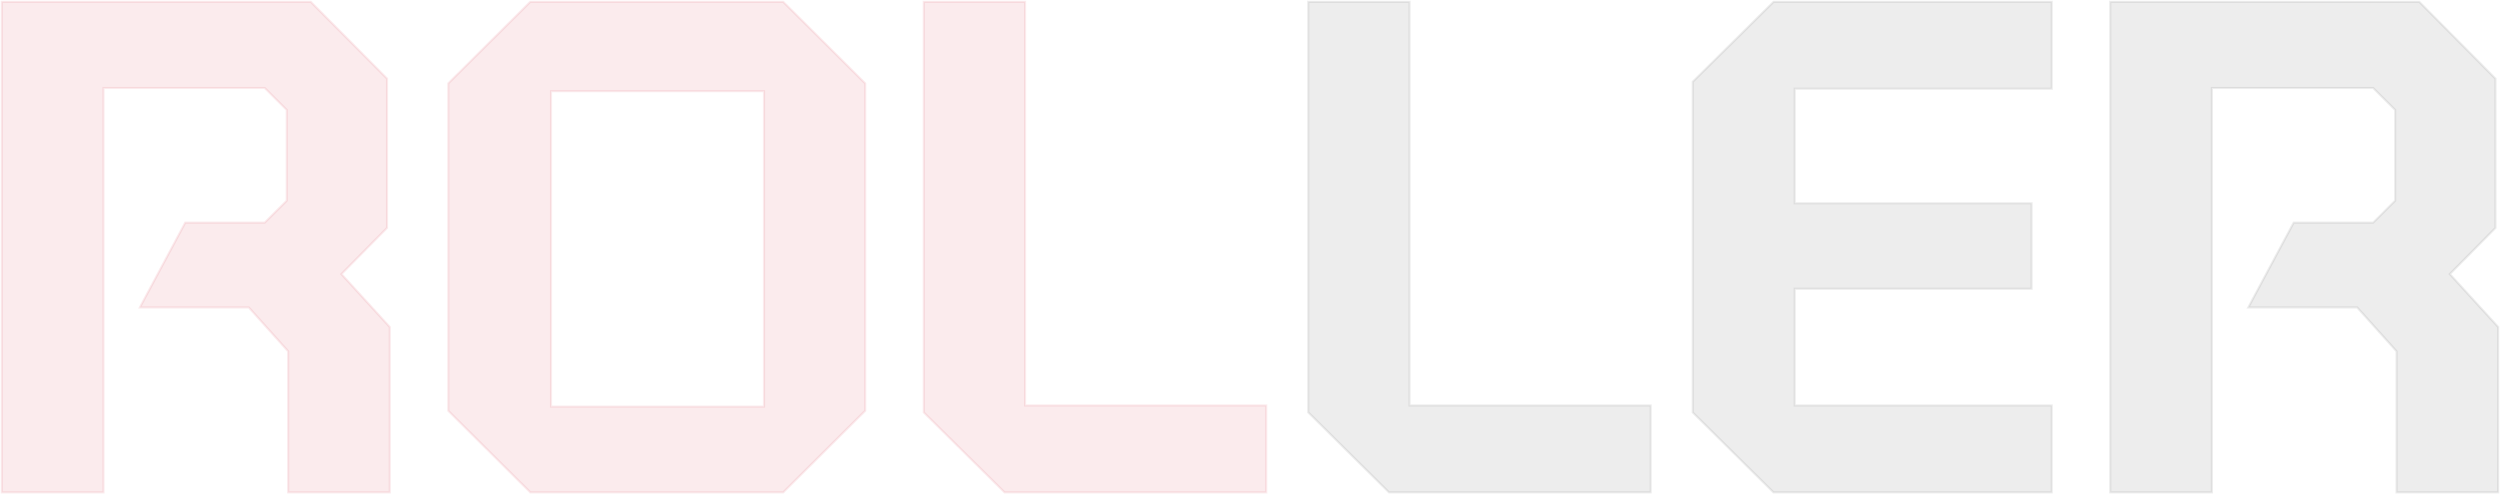 <svg width="1372" height="271" viewBox="0 0 1372 271" fill="none" xmlns="http://www.w3.org/2000/svg">
<path d="M211.81 270.191H213.899V268.127V180.276V179.483L213.377 178.892L187.361 150.419L211.81 125.68L212.402 125.076V124.234V43.959V43.113L211.775 42.513L171.166 1.618L170.574 1H169.703H3.09H1V3.064V268.127V270.191H3.09H54.703H56.793V268.127V166.643V124.234V48.294H145.289L157.375 60.335V110.131L145.289 122.173H102.905H101.651L101.094 123.267L78.386 165.677L76.784 168.707H80.232H136.513L158.141 192.801V268.127V270.191H160.196H211.81Z" fill="#D3001A" fill-opacity="0.08" stroke="#D3001A" stroke-opacity="0.08" stroke-width="1.196"/>
<path d="M1368.91 270.191H1371V268.127V180.276V179.483L1370.48 178.892L1344.46 150.419L1368.91 125.68L1369.5 125.076V124.234V43.959V43.113L1368.87 42.513L1328.3 1.618L1327.67 1H1326.8H1160.19H1158.1V3.064V268.127V270.191H1160.19H1211.8H1213.89V268.127V166.643V124.234V48.294H1302.39L1314.47 60.335V110.131L1302.39 122.173H1260H1258.79L1258.19 123.267L1235.49 165.677L1233.88 168.707H1237.33H1293.61L1315.24 192.801V268.127V270.191H1317.3H1368.91Z" fill="#1D1D1B" fill-opacity="0.08" stroke="#1D1D1B" stroke-opacity="0.08" stroke-width="1.196"/>
<path d="M562.559 3.064V1H560.469H509.029H506.975V3.064V225.447V226.3L507.566 226.907L550.683 269.587L551.275 270.191H552.146H692.813H694.903V268.127V224.581V222.517H692.813H580.878H562.559V204.384V3.064Z" fill="#D3001A" fill-opacity="0.08" stroke="#D3001A" stroke-opacity="0.08" stroke-width="1.196"/>
<path d="M773.542 3.064V1H771.488H720.048H717.958V3.064V225.447V226.3L718.585 226.907L761.666 269.587L762.293 270.191H763.164H903.831H905.886V268.127V224.581V222.517H903.831H791.861H773.542V204.384V3.064Z" fill="#1D1D1B" fill-opacity="0.08" stroke="#1D1D1B" stroke-opacity="0.08" stroke-width="1.196"/>
<path d="M1123.9 48.673H1125.99V46.609V3.064V1H1123.9H974.214H973.344L972.752 1.604L929.566 44.3L928.974 44.904V45.76V225.451V226.303L929.566 226.907L972.647 269.587L973.274 270.191H974.145H1123.9H1125.99V268.127V224.581V222.517H1123.9H1003.16H984.941V204.398V158.485H1112.83H1114.92V156.421V113.631V111.571H1112.83H984.941V66.862V48.673H1003.3H1123.9Z" fill="#1D1D1B" fill-opacity="0.08" stroke="#1D1D1B" stroke-opacity="0.08" stroke-width="1.196"/>
<path d="M246.642 45.153L246.05 45.757V46.609V224.581V225.434L246.642 226.038L290.42 269.583L291.047 270.191H291.918H428.963H429.834L430.425 269.583L474.204 226.038L474.83 225.434V224.581V46.609V45.757L474.204 45.153L430.425 1.607L429.834 1H428.963H291.918H291.047L290.42 1.607L246.642 45.153ZM302.4 223.139V50.054H419.281V223.139H302.4Z" fill="#D3001A" fill-opacity="0.08" stroke="#D3001A" stroke-opacity="0.08" stroke-width="1.196"/>
</svg>
